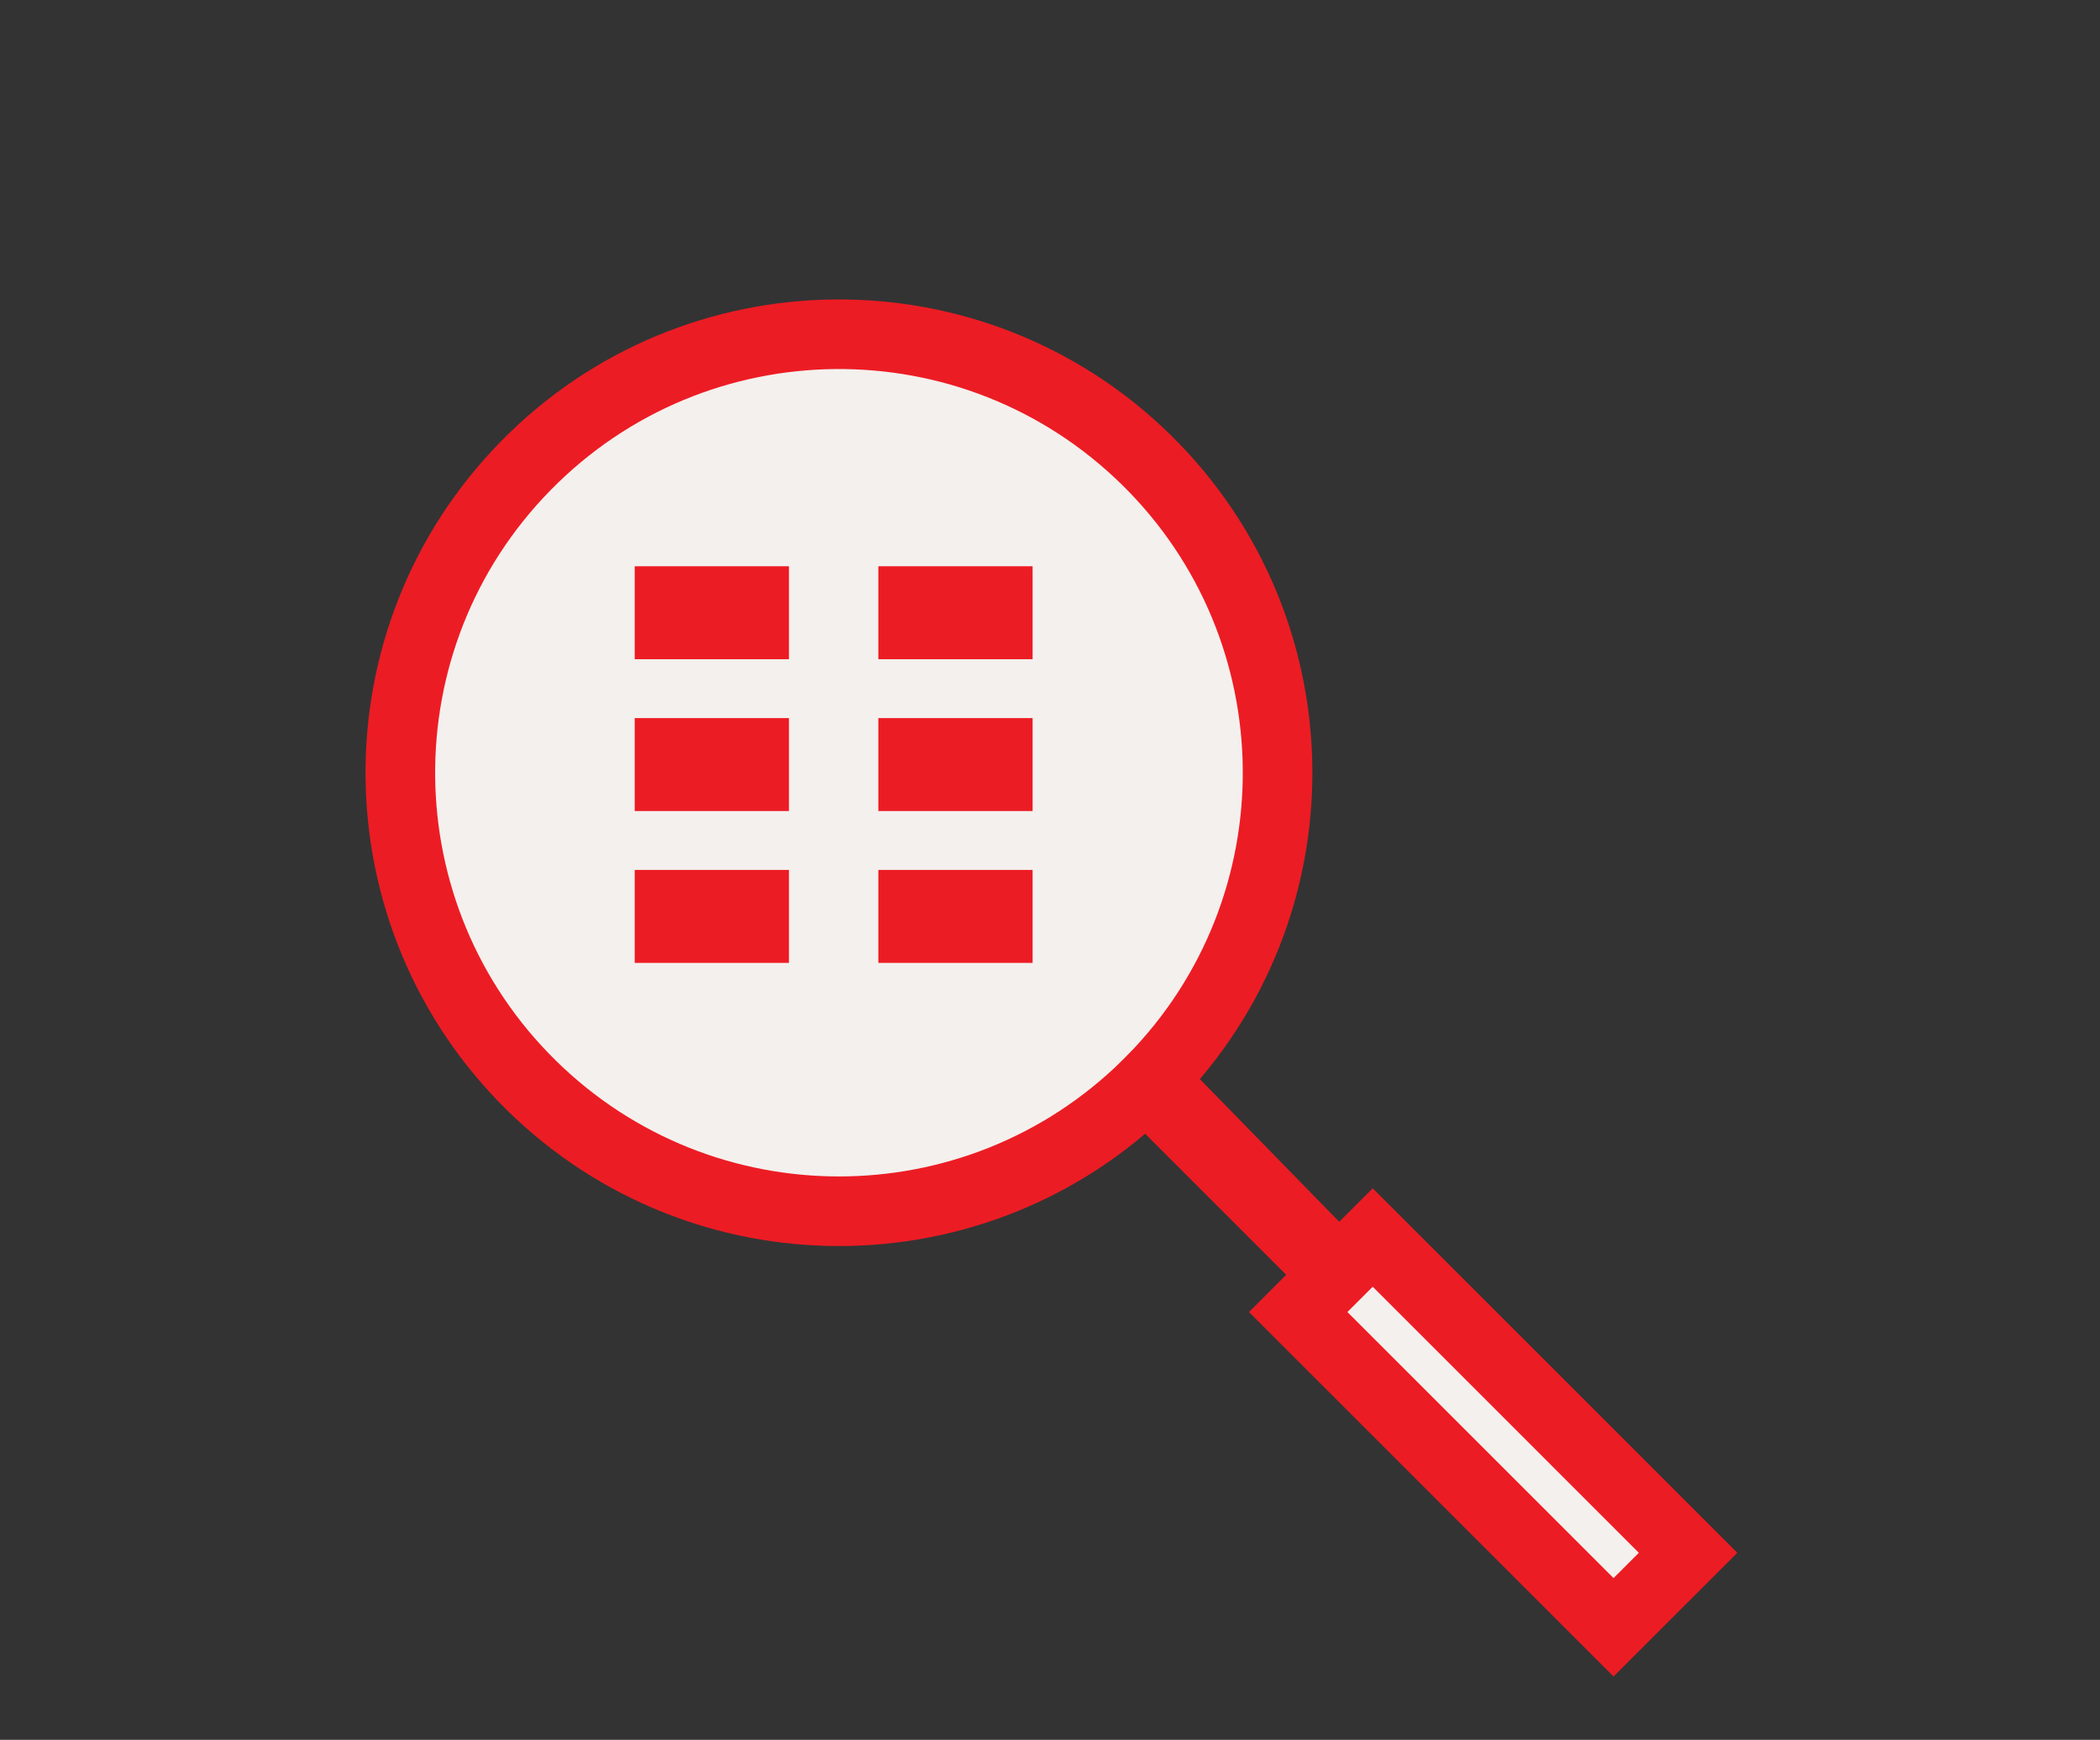 <?xml version="1.0" encoding="utf-8"?>
<!-- Generator: Adobe Illustrator 14.0.0, SVG Export Plug-In . SVG Version: 6.00 Build 43363)  -->
<!DOCTYPE svg PUBLIC "-//W3C//DTD SVG 1.1//EN" "http://www.w3.org/Graphics/SVG/1.1/DTD/svg11.dtd">
<svg version="1.1" id="Layer_1" xmlns="http://www.w3.org/2000/svg" xmlns:xlink="http://www.w3.org/1999/xlink" x="0px" y="0px"
	 width="181px" height="150px" viewBox="0 0 181 150" enable-background="new 0 0 181 150" xml:space="preserve">
<rect x="0" y="0" width="181" height="150" fill="#333333" stroke="none"/>
<g id="Page-1">
	<g id="seacrh2" transform="translate(3, 3)">
		<g id="Group">
			<path id="Shape" fill="#F4F0ED" stroke="#EC1C24" stroke-width="6" stroke-linecap="round" d="M112.404,106.602l-16.114-16.5
				c14.626-14.896,14.403-38.833-0.493-53.458c-14.9-14.628-38.838-14.406-53.465,0.494c-14.626,14.896-14.406,38.832,0.494,53.46
				c14.706,14.438,38.264,14.438,52.969,0l16.306,16.307l-3.21,3.212l27.18,27.179l6.424-6.423l-27.18-27.181L112.404,106.602z"/>
			<rect id="Rectangle-path" x="51.706" y="45.819" fill="#EC1C24" width="13.294" height="8.014"/>
			<rect id="Rectangle-path_1_" x="51.706" y="58.909" fill="#EC1C24" width="13.294" height="8.014"/>
			<rect id="Rectangle-path_2_" x="51.706" y="72" fill="#EC1C24" width="13.294" height="8.014"/>
			<rect id="Rectangle-path_3_" x="72.706" y="45.819" fill="#EC1C24" width="13.294" height="8.014"/>
			<rect id="Rectangle-path_4_" x="72.706" y="58.909" fill="#EC1C24" width="13.294" height="8.014"/>
			<rect id="Rectangle-path_5_" x="72.706" y="72" fill="#EC1C24" width="13.294" height="8.014"/>
		</g>
	</g>
</g>
</svg>
